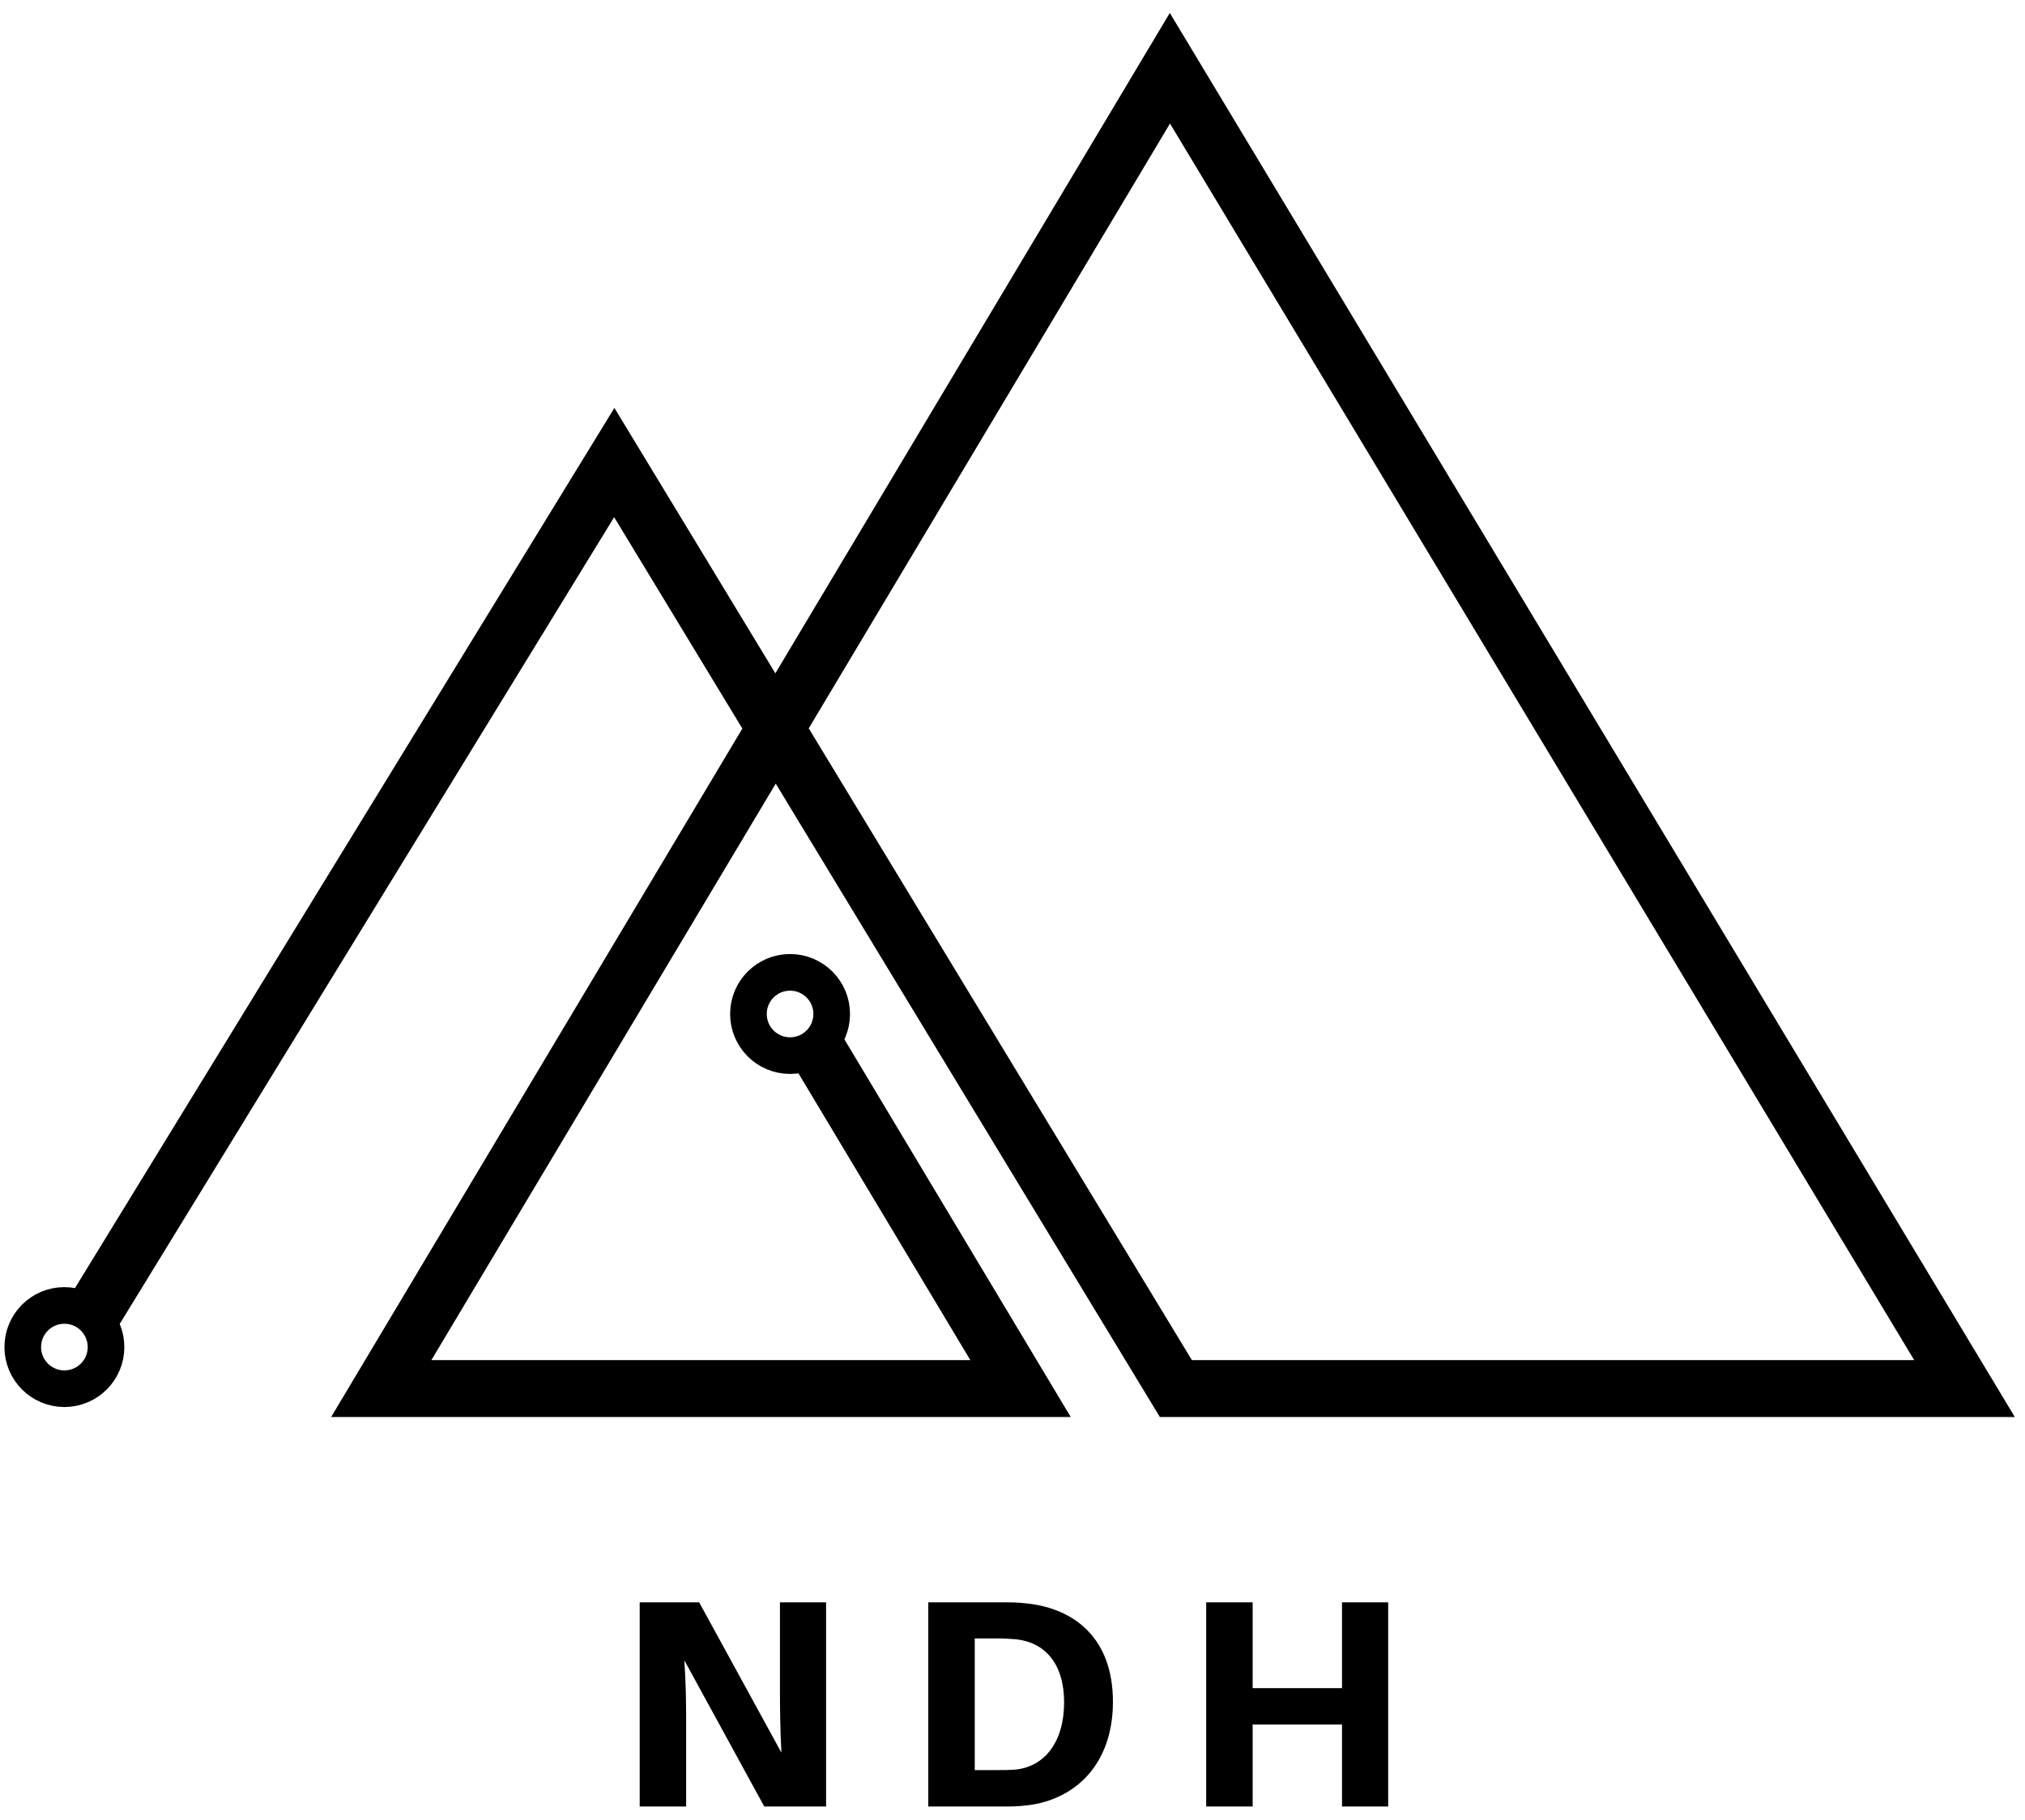 <svg width="89" height="80" viewBox="0 0 89 80" fill="none" xmlns="http://www.w3.org/2000/svg">
<path d="M36.307 79.4V70.427H34.279V74.419C34.279 75.082 34.292 76.097 34.344 77.033L30.729 70.427H28.115V79.4H30.156V75.499C30.156 74.848 30.143 73.925 30.078 72.976L33.59 79.4H36.307ZM45.168 70.479C44.713 70.427 44.505 70.427 44.024 70.427H40.799V79.4H44.011C44.492 79.4 44.7 79.4 45.155 79.348C47.236 79.101 48.914 77.566 48.914 74.796C48.914 72.026 47.249 70.713 45.168 70.479ZM44.661 77.774C44.362 77.8 44.128 77.8 43.751 77.8H42.841V72.013H43.764C44.141 72.013 44.375 72.026 44.674 72.052C45.936 72.196 46.768 73.132 46.768 74.822C46.768 76.552 45.923 77.631 44.661 77.774ZM61.011 70.427H58.982V74.198H55.055V70.427H53.013V79.4H55.055V75.798H58.982V79.4H61.011V70.427Z" fill="black"/>
<path d="M2.83 61.037C3.841 61.037 4.66 60.217 4.66 59.207C4.66 58.196 3.841 57.377 2.83 57.377C1.819 57.377 1 58.196 1 59.207C1 60.217 1.819 61.037 2.83 61.037Z" stroke="black" stroke-width="1.61"/>
<path d="M34.724 46.397C35.735 46.397 36.554 45.578 36.554 44.567C36.554 43.556 35.735 42.737 34.724 42.737C33.713 42.737 32.894 43.556 32.894 44.567C32.894 45.578 33.713 46.397 34.724 46.397Z" stroke="black" stroke-width="1.61"/>
<path d="M3.955 57.93L26.998 20.33L51.68 61.03H86.341L51.418 3L16.757 61.03H44.853L35.77 45.874" stroke="black" stroke-width="2.5"/>
</svg>
